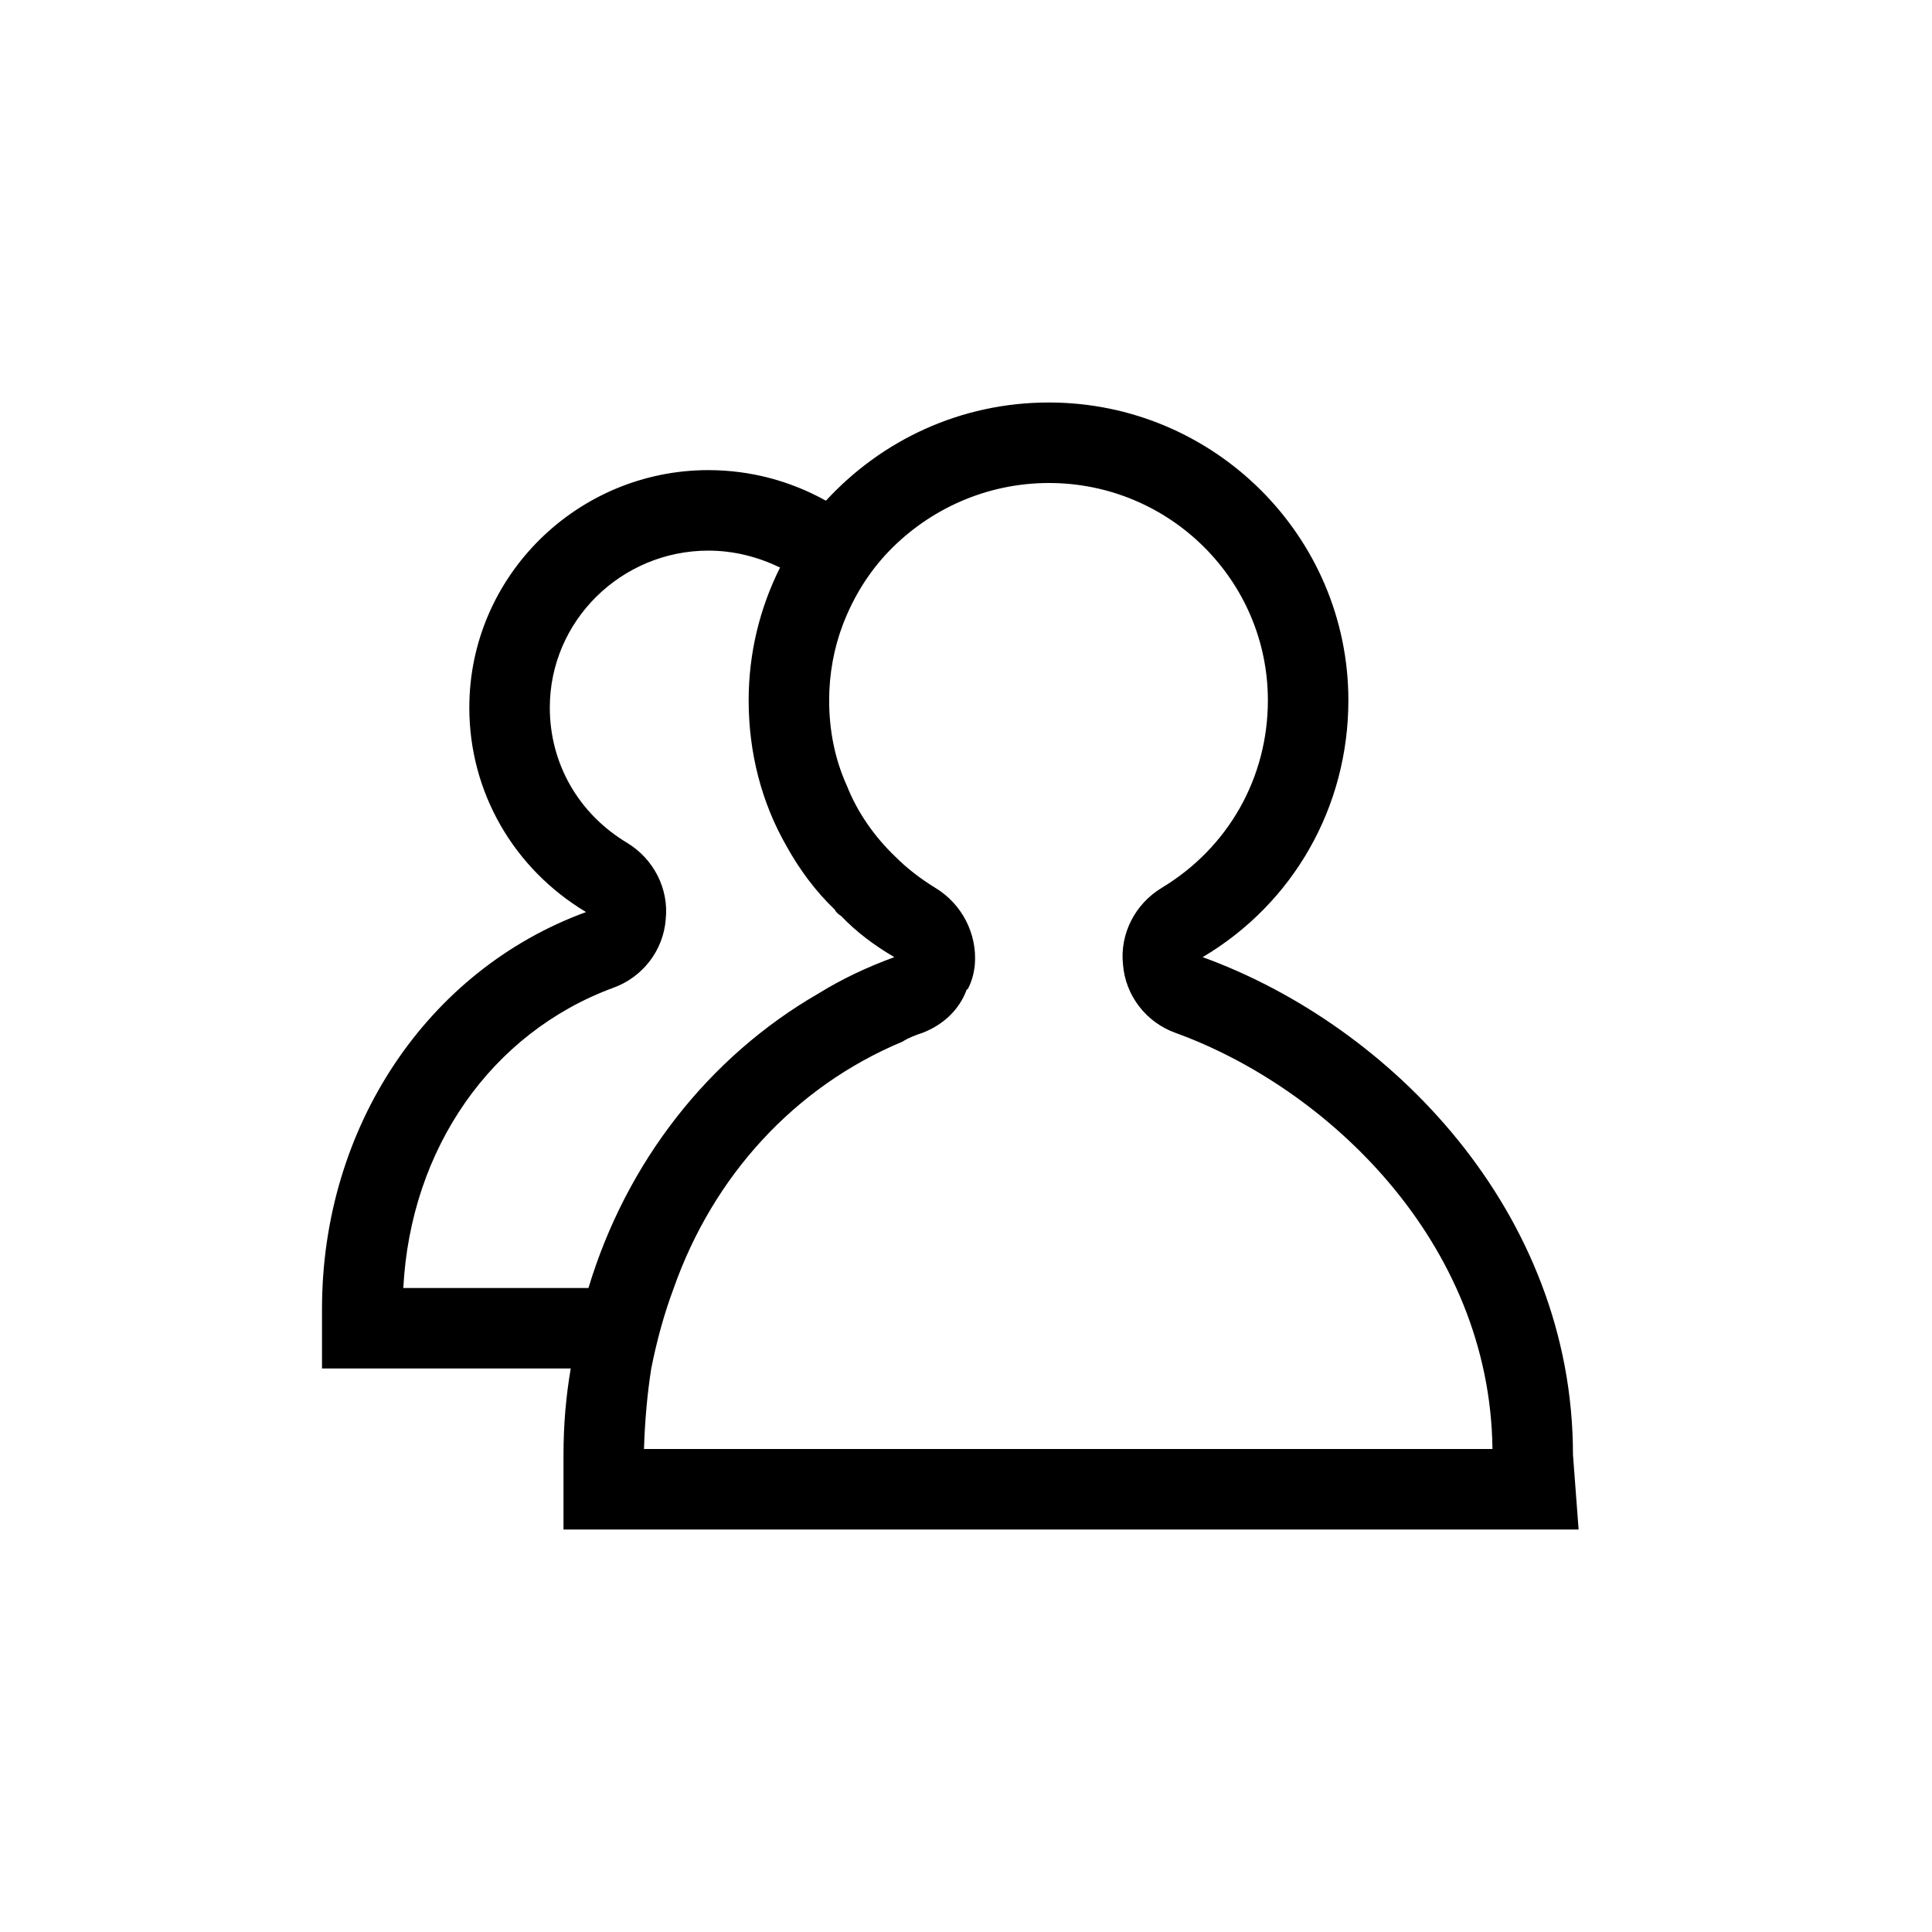 <svg xmlns="http://www.w3.org/2000/svg" width="24" height="24" viewBox="0 0 24 24">
  <path d="M11.21,12.94 C11.29,12.89 11.37,12.86 11.46,12.83 C11.72,12.73 11.92,12.54 12.01,12.29 L12.02,12.29 C12.07,12.2 12.1,12.09 12.11,11.98 C12.14,11.6 11.95,11.23 11.62,11.03 C11.44,10.92 11.27,10.79 11.12,10.64 C10.86,10.39 10.65,10.09 10.52,9.76 C10.37,9.43 10.3,9.07 10.3,8.7 C10.3,8.37 10.36,8.05 10.47,7.76 C10.6,7.42 10.79,7.11 11.04,6.85 C11.54,6.33 12.25,6 13.03,6 C14.53,6 15.75,7.21 15.75,8.7 C15.75,9.66 15.26,10.53 14.43,11.03 C14.1,11.23 13.91,11.6 13.95,11.98 C13.98,12.37 14.24,12.7 14.6,12.83 C16.48,13.51 18.51,15.42 18.54,18 L8,18 C8.01,17.66 8.04,17.32 8.09,17 C8.16,16.65 8.25,16.32 8.37,16 C8.86,14.61 9.87,13.5 11.21,12.94 Z M5.01,16 C5.1,14.27 6.1,12.83 7.62,12.27 C7.98,12.14 8.24,11.81 8.27,11.42 C8.31,11.04 8.12,10.67 7.79,10.47 C7.19,10.11 6.83,9.49 6.83,8.79 C6.83,7.71 7.72,6.84 8.8,6.84 C9.12,6.84 9.42,6.92 9.69,7.05 C9.44,7.55 9.3,8.11 9.3,8.7 C9.3,9.35 9.46,9.97 9.77,10.51 C9.93,10.8 10.13,11.07 10.37,11.3 C10.39,11.34 10.42,11.36 10.45,11.38 C10.64,11.58 10.87,11.75 11.11,11.89 C10.78,12.01 10.46,12.16 10.17,12.34 C8.8,13.13 7.78,14.44 7.31,16 L5.01,16 Z M7,19 L19.61,19 L19.54,18.07 C19.54,15.06 17.28,12.74 14.94,11.89 C16.07,11.22 16.75,10.02 16.75,8.7 C16.75,6.66 15.08,5 13.03,5 C11.93,5 10.95,5.47 10.26,6.22 C9.83,5.98 9.33,5.84 8.8,5.84 C7.17,5.84 5.83,7.16 5.83,8.79 C5.83,9.84 6.38,10.79 7.28,11.33 C5.31,12.05 4,14 4,16.26 L4,17 L7.09,17 C7.03,17.35 7,17.7 7,18.07 L7,19 Z"/>
</svg>
